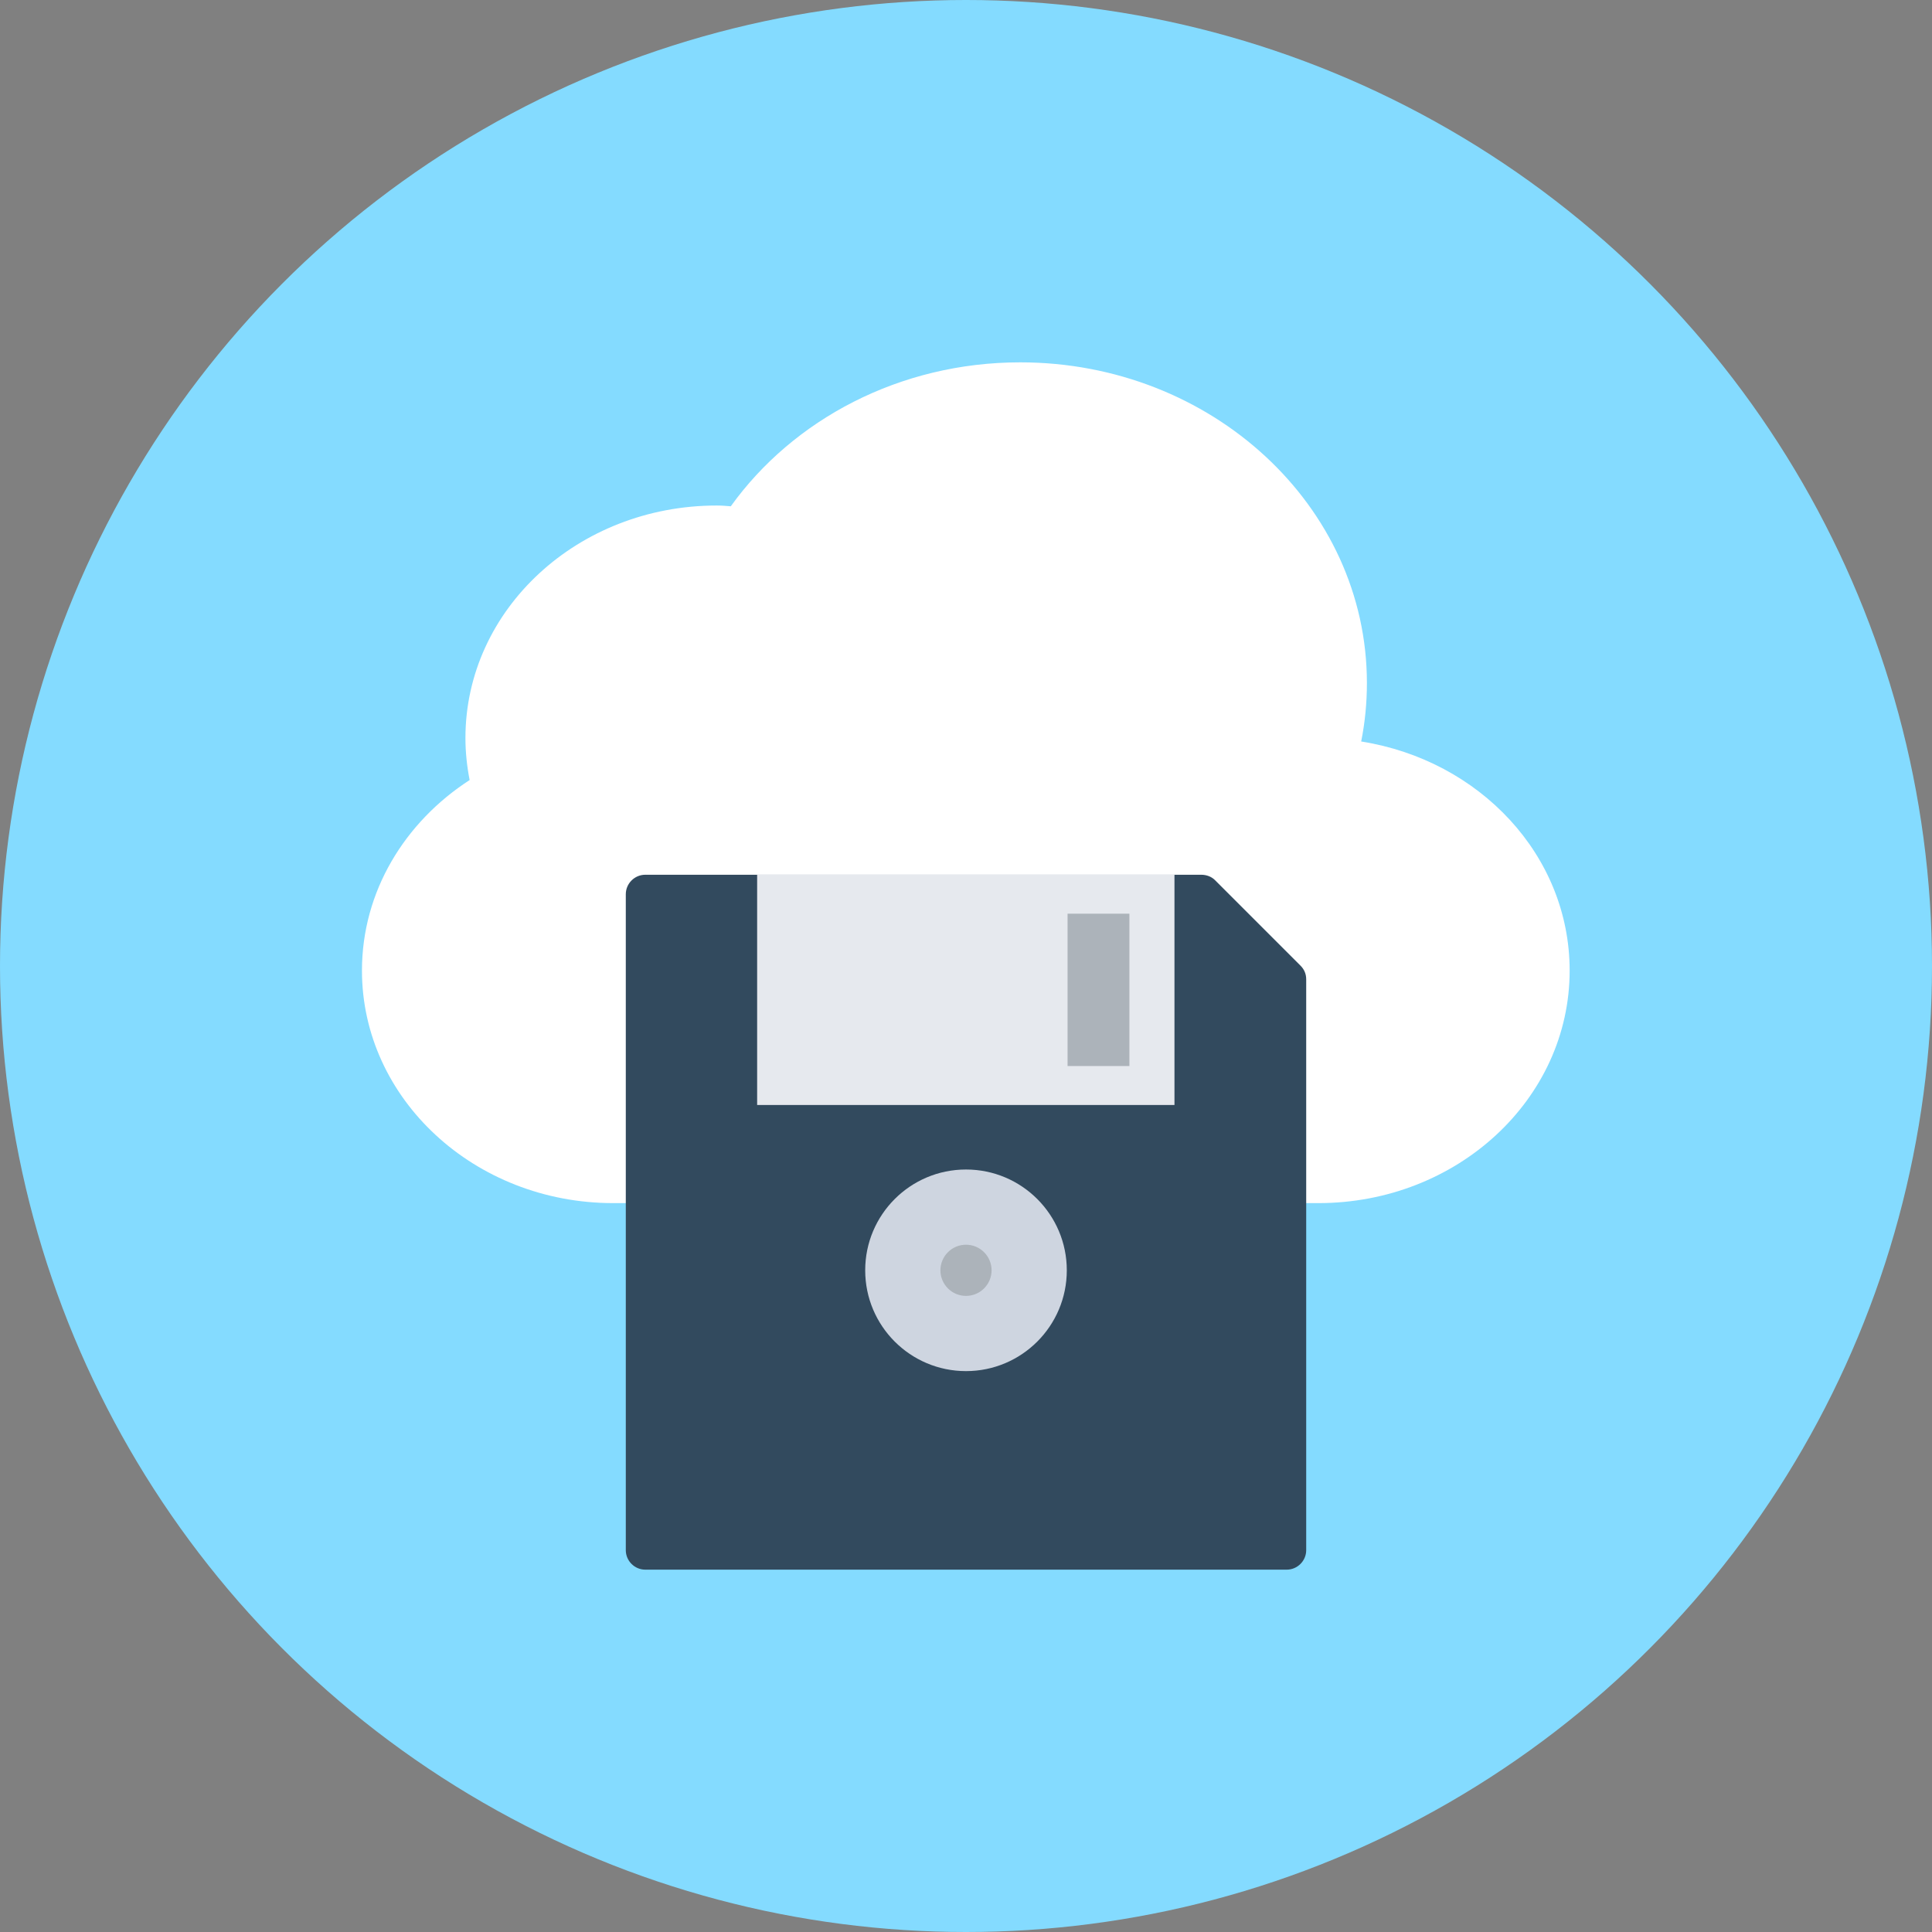 <?xml version="1.0" encoding="iso-8859-1"?>
<!-- Generator: Adobe Illustrator 19.0.0, SVG Export Plug-In . SVG Version: 6.00 Build 0)  -->
<svg xmlns="http://www.w3.org/2000/svg" xmlns:xlink="http://www.w3.org/1999/xlink" version="1.1" id="Layer_1" x="0px" y="0px" viewBox="0 0 506 506" style="enable-background:new 0 0 506 506;" xml:space="preserve">
<rect x="0" y="0" width="506" height="506" fill="#808080" stroke="none"/>
<circle style="fill:#84DBFF;" cx="253" cy="253" r="253"/>
<path style="fill:#FFFFFF;" d="M356.5,194.2c1-5,1.5-10.1,1.5-15.3c0-46.4-40.7-84-90.8-84c-31.6,0-59.5,15-75.8,37.7  c-1.2-0.1-2.4-0.2-3.7-0.2c-36.3,0-65.8,27.2-65.8,60.9c0,3.7,0.4,7.4,1.1,11c-17,11-28.2,29.2-28.2,49.9  c0,33.6,29.5,60.9,65.8,60.9s151.3,0,184.7,0c36.3,0,65.8-27.2,65.8-60.9C411.1,224,387.5,199.1,356.5,194.2z"/>
<path style="fill:#324A5E;" d="M314.6,229.1H169c-2.8,0-5.1,2.3-5.1,5.1V406c0,2.8,2.3,5.1,5.1,5.1h168c2.8,0,5.1-2.3,5.1-5.1V256.5  c0-1.4-0.5-2.6-1.5-3.6l-22.4-22.4C317.3,229.6,316,229.1,314.6,229.1z"/>
<rect x="198.3" y="229.1" style="fill:#E6E9EE;" width="109.3" height="60.3"/>
<rect x="279.6" y="239.3" style="fill:#ACB3BA;" width="16.2" height="39.9"/>
<circle style="fill:#CED5E0;" cx="253" cy="332.7" r="26.4"/>
<circle style="fill:#ACB3BA;" cx="253" cy="332.7" r="6.7"/>
<g>
</g>
<g>
</g>
<g>
</g>
<g>
</g>
<g>
</g>
<g>
</g>
<g>
</g>
<g>
</g>
<g>
</g>
<g>
</g>
<g>
</g>
<g>
</g>
<g>
</g>
<g>
</g>
<g>
</g>
</svg>
